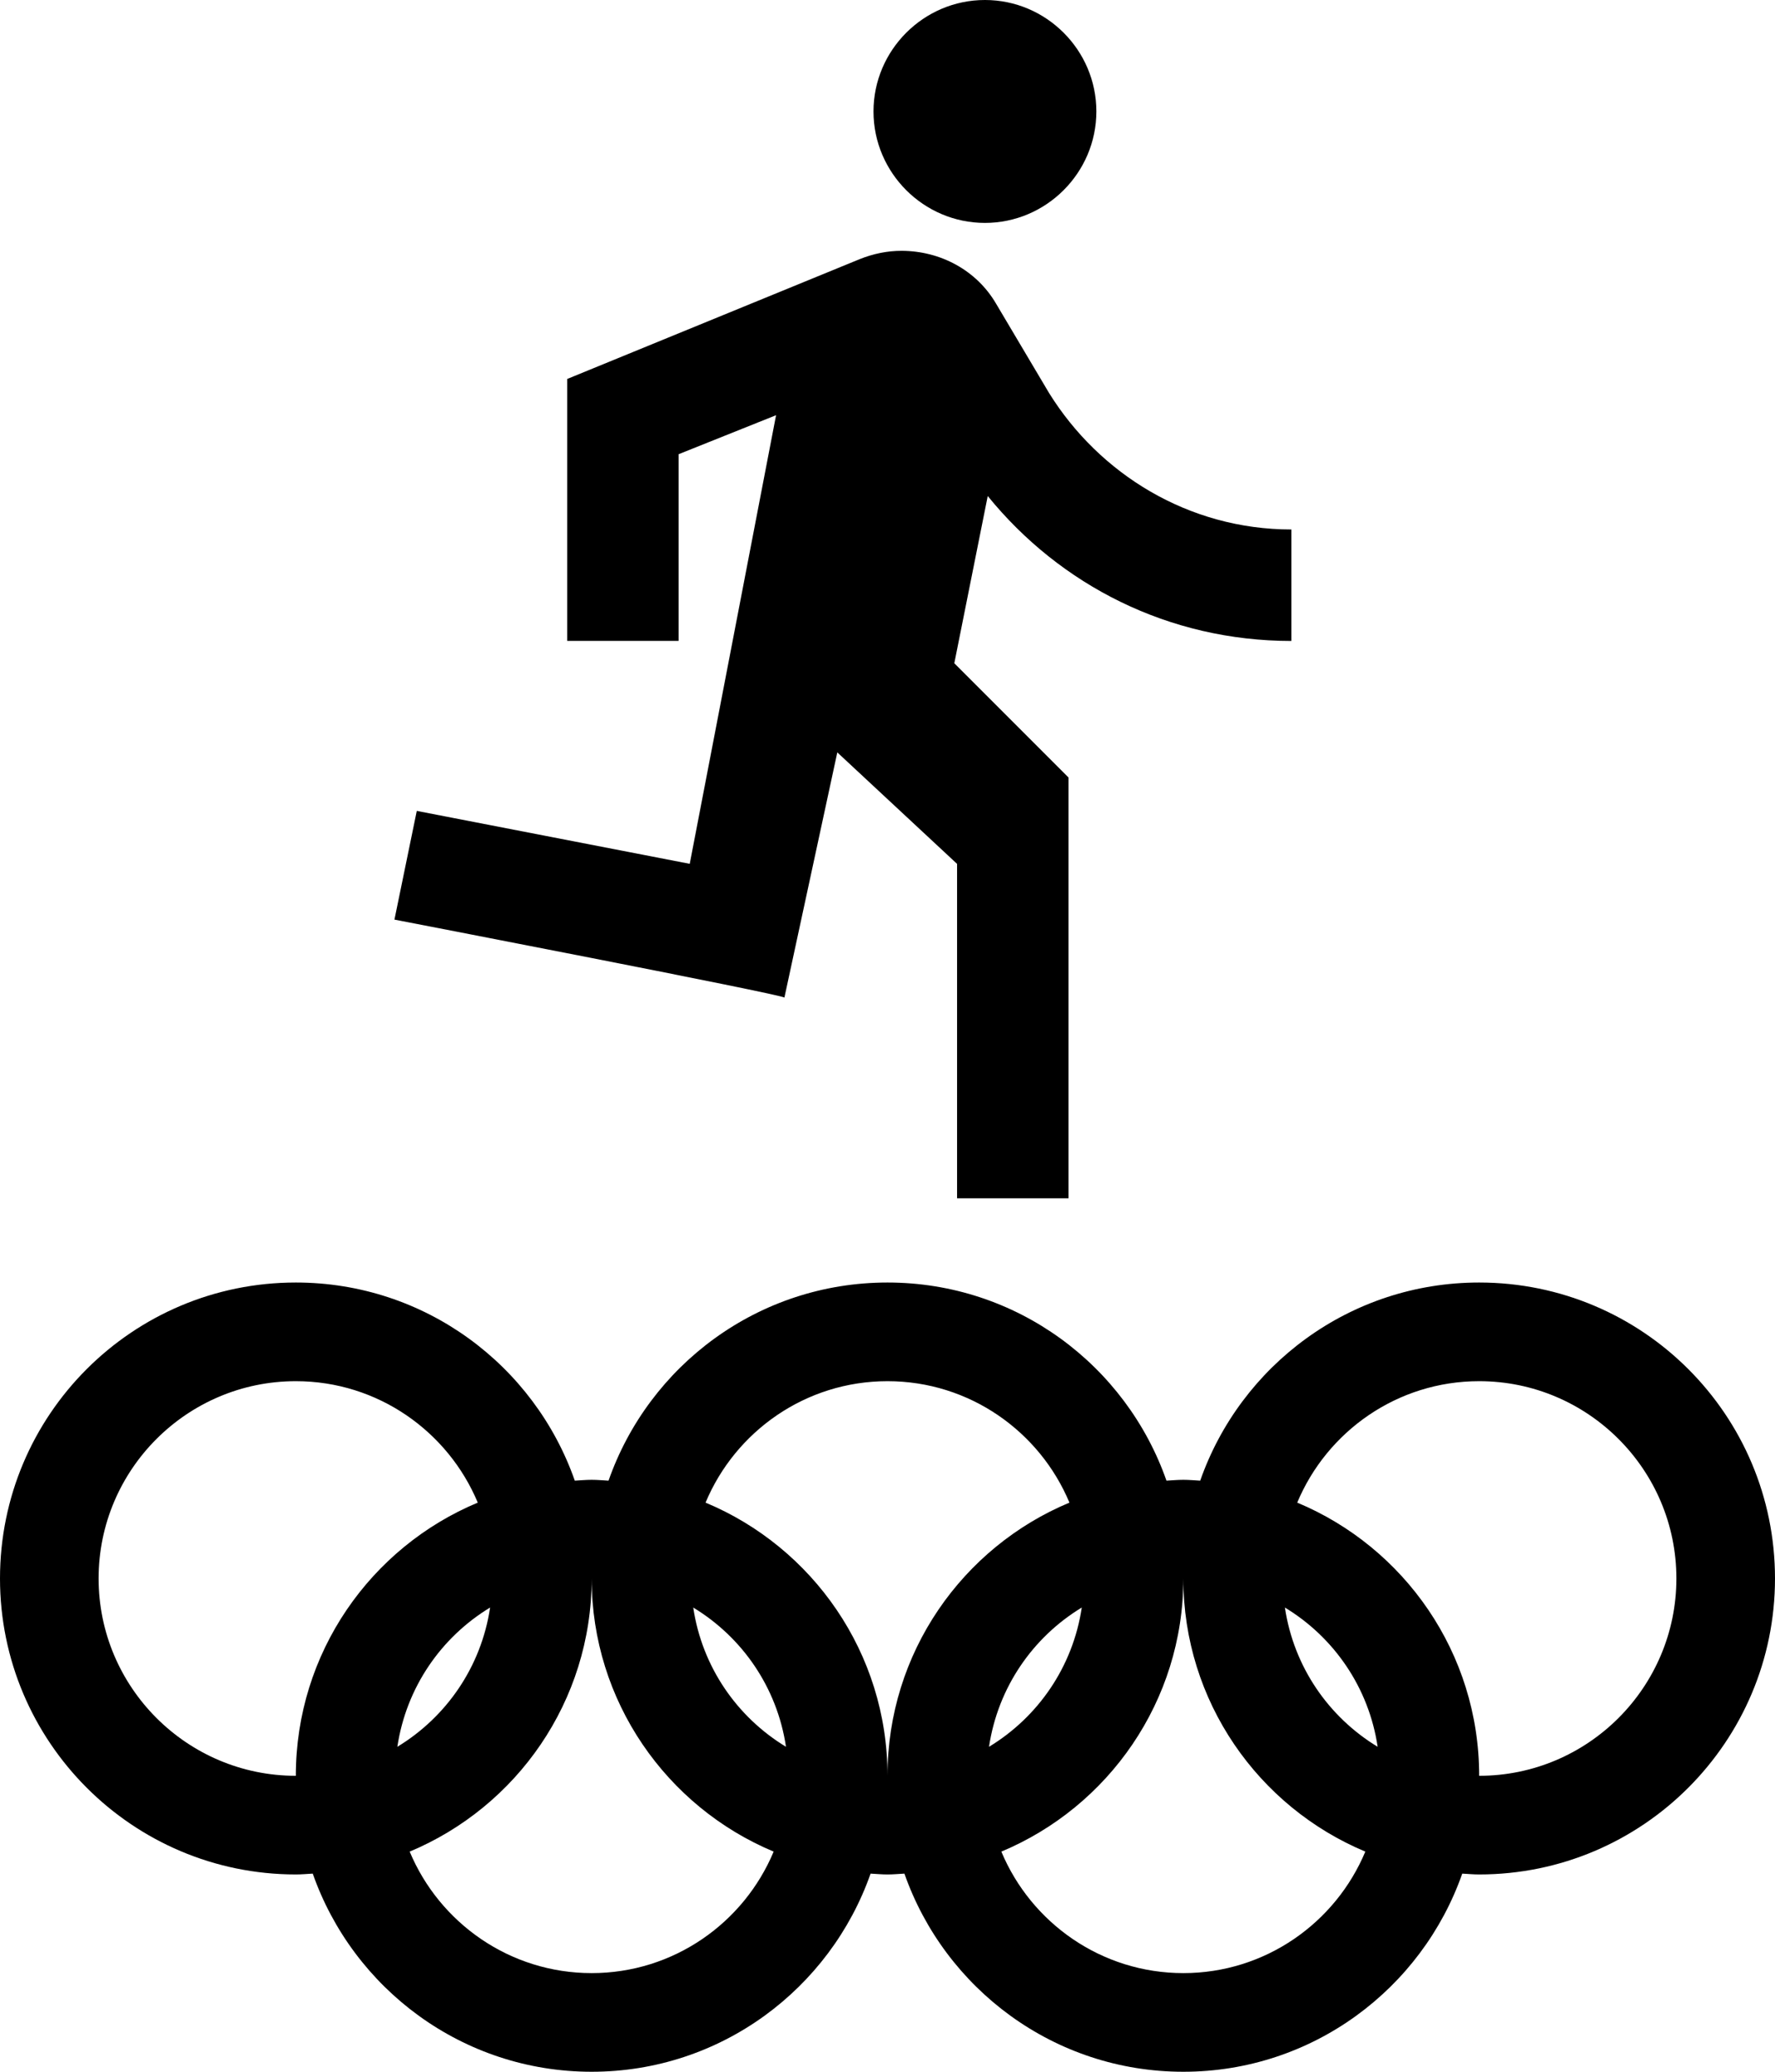<?xml version="1.0" encoding="UTF-8" standalone="no"?>
<svg width="36px" height="42px" viewBox="0 0 36 42" version="1.1" xmlns="http://www.w3.org/2000/svg" xmlns:xlink="http://www.w3.org/1999/xlink">
    <!-- Generator: sketchtool 3.8.3 (29802) - http://www.bohemiancoding.com/sketch -->
    <title>F509E0E4-DEF3-49FB-9290-E7987E8BB9F4</title>
    <desc>Created with sketchtool.</desc>
    <defs></defs>
    <g id="Style-guide" stroke="none" stroke-width="1" fill="none" fill-rule="evenodd">
        <g id="Icons" transform="translate(-382, -1927)" fill="#000000">
            <g id="icon-deportes" transform="translate(382, 1927)">
                <g id="Layer_1">
                    <path d="M30,26 C27.381,26 25.161,27.679 24.342,30.017 C24.228,30.011 24.115,30 24,30 C23.885,30 23.772,30.011 23.658,30.017 C22.839,27.679 20.619,26 18,26 C15.381,26 13.161,27.679 12.342,30.017 C12.228,30.011 12.115,30 12,30 C11.885,30 11.772,30.011 11.658,30.017 C10.839,27.679 8.619,26 6,26 C2.685,26 0,28.685 0,32 C0,35.307 2.685,38 6,38 C6.116,38 6.229,37.989 6.343,37.983 C7.163,40.318 9.382,42 12,42 C14.618,42 16.837,40.318 17.657,37.983 C17.771,37.989 17.884,38 18,38 C18.116,38 18.229,37.989 18.343,37.983 C19.163,40.318 21.382,42 24,42 C26.618,42 28.837,40.318 29.657,37.983 C29.771,37.989 29.884,38 30,38 C33.315,38 36,35.307 36,32 C36,28.685 33.315,26 30,26 L30,26 Z M2,32 C2,29.794 3.794,28 6,28 C7.661,28 9.086,29.018 9.69,30.462 C7.523,31.366 6,33.504 6,36 C3.794,36 2,34.206 2,32 L2,32 Z M9.94,32.589 C9.761,33.788 9.056,34.807 8.059,35.412 C8.239,34.212 8.944,33.193 9.94,32.589 L9.94,32.589 Z M12,40 C10.339,40 8.913,38.982 8.309,37.537 C10.477,36.631 12,34.491 12,32 C12,34.491 13.523,36.631 15.691,37.537 C15.087,38.982 13.661,40 12,40 L12,40 Z M14.06,32.589 C15.057,33.193 15.762,34.212 15.941,35.412 C14.944,34.807 14.239,33.788 14.06,32.589 L14.06,32.589 Z M14.31,30.462 C14.914,29.018 16.339,28 18,28 C19.661,28 21.086,29.018 21.69,30.462 C19.523,31.366 18,33.504 18,36 C18,33.504 16.477,31.366 14.31,30.462 L14.31,30.462 Z M21.94,32.589 C21.761,33.788 21.056,34.807 20.059,35.412 C20.239,34.212 20.944,33.193 21.94,32.589 L21.94,32.589 Z M24,40 C22.339,40 20.913,38.982 20.309,37.537 C22.477,36.631 24,34.491 24,32 C24,34.491 25.523,36.631 27.691,37.537 C27.087,38.982 25.661,40 24,40 L24,40 Z M26.06,32.589 C27.057,33.193 27.762,34.212 27.941,35.412 C26.944,34.807 26.239,33.788 26.06,32.589 L26.06,32.589 Z M30,36 C30,33.504 28.477,31.366 26.31,30.462 C26.914,29.018 28.339,28 30,28 C32.206,28 34,29.794 34,32 C34,34.206 32.206,36 30,36 L30,36 Z M19.976,4.519 C21.219,4.519 22.236,3.502 22.236,2.259 C22.236,1.016 21.219,0 19.976,0 C18.733,0 17.716,1.017 17.716,2.26 C17.716,3.503 18.734,4.519 19.976,4.519 L19.976,4.519 Z M15.909,20.224 L16.982,15.253 L19.411,17.513 L19.411,24.292 L21.671,24.292 L21.671,15.762 L19.355,13.446 L20.033,10.056 C21.502,11.864 23.705,12.994 26.191,12.994 L26.191,10.734 C24.101,10.734 22.293,9.604 21.276,7.966 L20.203,6.158 C19.808,5.48 19.073,5.085 18.282,5.085 C18,5.085 17.717,5.141 17.435,5.254 L11.503,7.683 L11.503,12.993 L13.763,12.993 L13.763,9.208 L15.74,8.417 L13.989,17.512 L8.453,16.439 L8,18.643 C8,18.643 15.909,20.168 15.909,20.224 L15.909,20.224 Z" id="Shape"></path>
                </g>
            </g>
        </g>
    </g>
</svg>